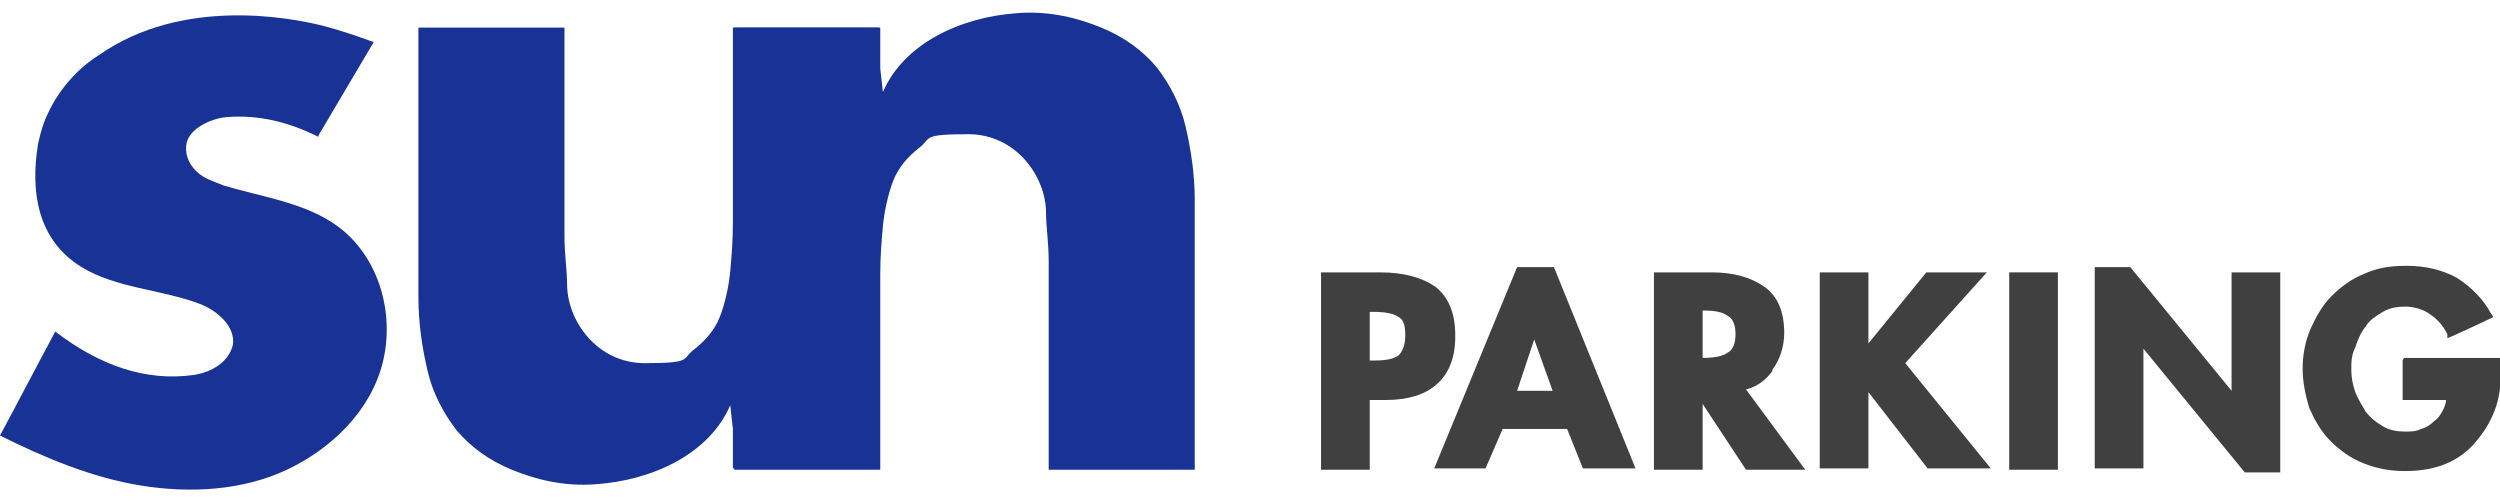 <?xml version="1.0" encoding="UTF-8"?><svg id="uuid-a8012086-8522-4edf-882b-63171822edee" xmlns="http://www.w3.org/2000/svg" viewBox="0 0 190 38"><defs><style>.uuid-aeb7b4e4-2f55-45b0-ab6f-85cdc3bc9e93{fill:#404040;}.uuid-1d9d24be-9e12-40a1-85a5-dce4c74445f3{fill:#193296;}</style></defs><g><path class="uuid-aeb7b4e4-2f55-45b0-ab6f-85cdc3bc9e93" d="M110.6,25.5c0-1.7-.5-2.9-1.5-3.7-1-.7-2.4-1.1-4.2-1.1h-4.5v15h3.7v-5.3h1.2c1.7,0,3-.4,3.9-1.2,.9-.8,1.4-2,1.4-3.6Zm-6.5-1.8h.2c.9,0,1.6,.1,2,.4,.4,.2,.5,.7,.5,1.4s-.2,1.2-.5,1.5c-.4,.3-1,.4-1.9,.4h-.3v-3.6Z"/><path class="uuid-aeb7b4e4-2f55-45b0-ab6f-85cdc3bc9e93" d="M115.3,20.3l-6.3,15.3h3.9l1.3-3h4.9l1.2,3h4l-6.2-15.3h-2.8Zm2.7,9.4h-2.7l1.3-3.9,1.4,3.9Z"/><path class="uuid-aeb7b4e4-2f55-45b0-ab6f-85cdc3bc9e93" d="M134.7,28.1c.6-.8,.9-1.8,.9-2.8,0-1.6-.5-2.8-1.5-3.5-1-.7-2.3-1.1-4-1.1h-4.4v15h3.7v-5l3.3,5h4.5l-4.5-6.1c.8-.2,1.5-.7,2-1.4Zm-5.3-4.5h0c.9,0,1.5,.1,1.9,.4,.4,.2,.6,.7,.6,1.4s-.2,1.2-.6,1.4c-.4,.3-1.1,.4-1.9,.4h0v-3.6Z"/><polygon class="uuid-aeb7b4e4-2f55-45b0-ab6f-85cdc3bc9e93" points="151 20.7 146.4 20.7 142 26.1 142 20.7 138.3 20.7 138.3 35.6 142 35.6 142 29.8 146.5 35.6 151.3 35.6 144.8 27.6 151 20.7"/><rect class="uuid-aeb7b4e4-2f55-45b0-ab6f-85cdc3bc9e93" x="152.7" y="20.7" width="3.7" height="15"/><polygon class="uuid-aeb7b4e4-2f55-45b0-ab6f-85cdc3bc9e93" points="169.6 29.7 161.9 20.3 159.2 20.3 159.2 35.6 162.9 35.6 162.9 26.5 170.6 35.9 173.3 35.9 173.3 20.7 169.6 20.7 169.6 29.7"/><path class="uuid-aeb7b4e4-2f55-45b0-ab6f-85cdc3bc9e93" d="M182.6,27.4v3h3.3c0,.2-.1,.5-.2,.7-.2,.4-.4,.7-.7,.9-.3,.3-.6,.5-1,.6-.4,.2-.8,.2-1.2,.2-.6,0-1.2-.1-1.7-.4-.5-.3-.9-.6-1.3-1.1-.3-.5-.6-1-.8-1.5-.2-.6-.3-1.1-.3-1.7s0-1.1,.3-1.7c.2-.6,.4-1.1,.8-1.6,.3-.5,.8-.8,1.3-1.1,.5-.3,1.1-.4,1.7-.4s1.4,.2,1.9,.6c.6,.4,1,.9,1.3,1.5v.3c.1,0,3.5-1.6,3.5-1.6l-.2-.3c-.6-1.1-1.5-2-2.6-2.7-1.1-.6-2.4-.9-3.8-.9s-2.3,.2-3.2,.6c-1,.4-1.8,1-2.5,1.7-.7,.7-1.2,1.6-1.6,2.5-.4,.9-.6,2-.6,3s.2,2,.5,3c.4,.9,.9,1.8,1.6,2.5,.7,.7,1.5,1.3,2.5,1.7,1,.4,2,.6,3.2,.6s2.3-.2,3.2-.6c.9-.4,1.7-1,2.3-1.8,.6-.7,1.1-1.6,1.4-2.5,.3-.9,.4-2,.4-3v-.7h-7.4Z"/></g><g><path class="uuid-1d9d24be-9e12-40a1-85a5-dce4c74445f3" d="M24.2,10.4c-2.2-1.1-4.5-1.7-7-1.5-1.1,.1-2.7,.8-3,1.9-.2,.8,.1,1.6,.7,2.2s1.4,.8,2.1,1.1c3,.9,6.3,1.3,8.8,3.2,3,2.3,4.2,6.5,3.3,10.2s-3.9,6.6-7.3,8.2c-3.4,1.6-7.4,1.8-11.1,1.2-3.7-.6-7.3-2.1-10.7-3.8,1.4-2.6,2.8-5.3,4.2-7.9,3.4,2.6,6.9,3.8,10.5,3.3,1.4-.2,2.7-1,3-2.3,.2-1.4-1.2-2.6-2.5-3.1-2.9-1.1-6.4-1.2-9-2.8-3.4-2.1-3.9-5.8-3.3-9.4,.2-.9,.4-1.6,.8-2.4,.8-1.7,2.2-3.3,3.8-4.3C13.9-.3,22.2,1.4,24.3,1.9c1.6,.4,3,.9,4.1,1.3-1.2,2-3,5.1-4.2,7.1Z"/><g><path class="uuid-1d9d24be-9e12-40a1-85a5-dce4c74445f3" d="M66.9,5.2l.2,1.8c1.6-3.7,5.9-5.7,10.2-6,2.5-.2,4.7,.4,6.4,1.1,1.7,.7,3.1,1.7,4.2,3,1,1.3,1.8,2.8,2.2,4.5,.4,1.7,.7,3.6,.7,5.6v20.5h-11.1v-15.8c0-1.5-.2-2.7-.2-3.7,0-2.8-2.3-6-5.9-6s-2.8,.3-3.7,1c-.9,.7-1.6,1.5-2,2.5s-.7,2.4-.8,3.5c-.1,1.1-.2,2.3-.2,3.7v14.8h-11.1V2.1h11.1v3.1Z"/><path class="uuid-1d9d24be-9e12-40a1-85a5-dce4c74445f3" d="M55.7,32.6l-.2-1.8c-1.6,3.7-5.9,5.7-10.2,6-2.5,.2-4.7-.4-6.4-1.1-1.7-.7-3.1-1.7-4.2-3-1-1.3-1.8-2.8-2.2-4.5-.4-1.7-.7-3.6-.7-5.6V2.1h11.1v15.8c0,1.5,.2,2.7,.2,3.7,0,2.8,2.3,6,5.9,6s2.8-.3,3.7-1c.9-.7,1.6-1.5,2-2.5,.4-1,.7-2.4,.8-3.5,.1-1.1,.2-2.3,.2-3.7V2.1h11.1V35.6h-11.1v-3.1Z"/></g></g></svg>